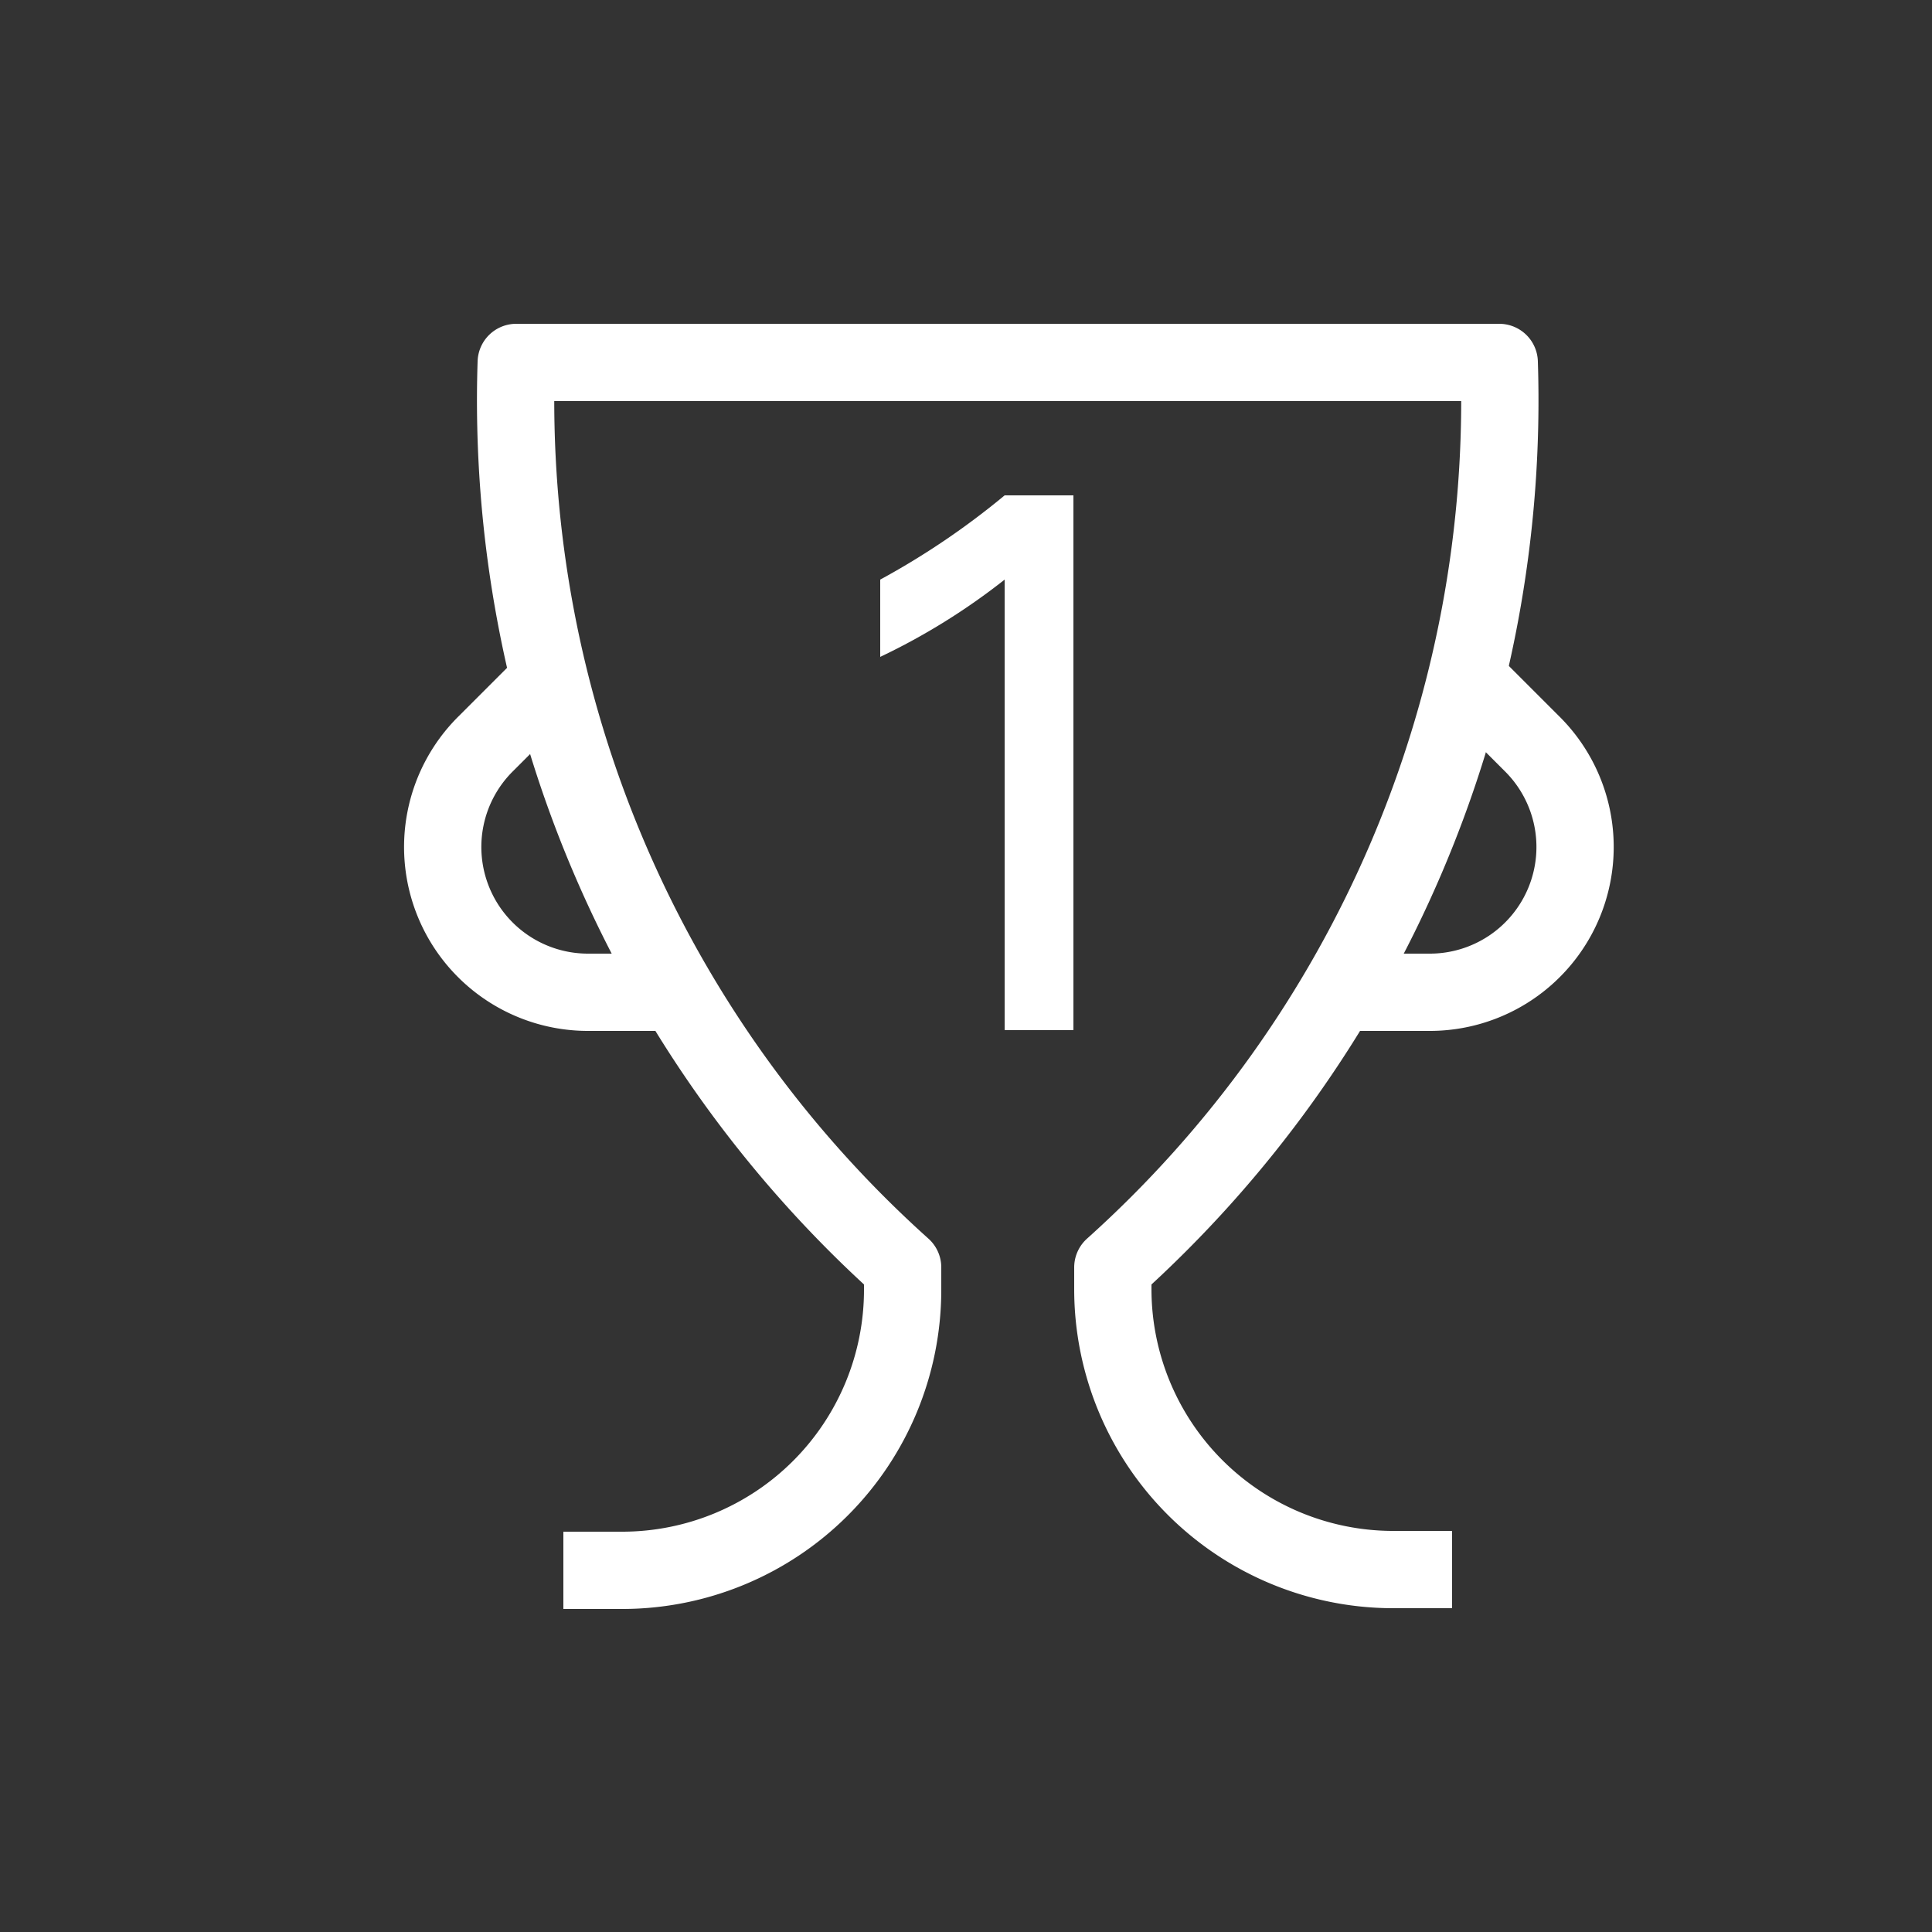 <svg id="Layer_1" data-name="Layer 1" xmlns="http://www.w3.org/2000/svg" viewBox="0 0 25 25"><rect x="0" y="0" width="25" height="25" fill="#333333" stroke="none"/><title>icon_team_1st</title><path d="M13,7.5a8.45,8.45,0,0,1-1.61,1v-1A10,10,0,0,0,13,6.41h0.89v6.92H13V7.5Z" style="fill:#fff"/><path d="M13,4.69H19.4a15.07,15.07,0,0,1-5,11.71v0.29A3.63,3.63,0,0,0,18,20.31h0.79" style="fill:none;stroke:#fff;stroke-linejoin:round"/><path d="M13,4.69H6.68a15.07,15.07,0,0,0,5,11.71v0.29a3.63,3.63,0,0,1-3.63,3.63H7.29" style="fill:none;stroke:#fff;stroke-linejoin:round"/><path d="M7.11,8.8l-0.82.82a1.88,1.88,0,0,0,1.33,3.22H8.75" style="fill:none;stroke:#fff;stroke-linejoin:round"/><path d="M19,8.8l0.82,0.82a1.88,1.88,0,0,1-1.33,3.22H17.39" style="fill:none;stroke:#fff;stroke-linejoin:round"/></svg>